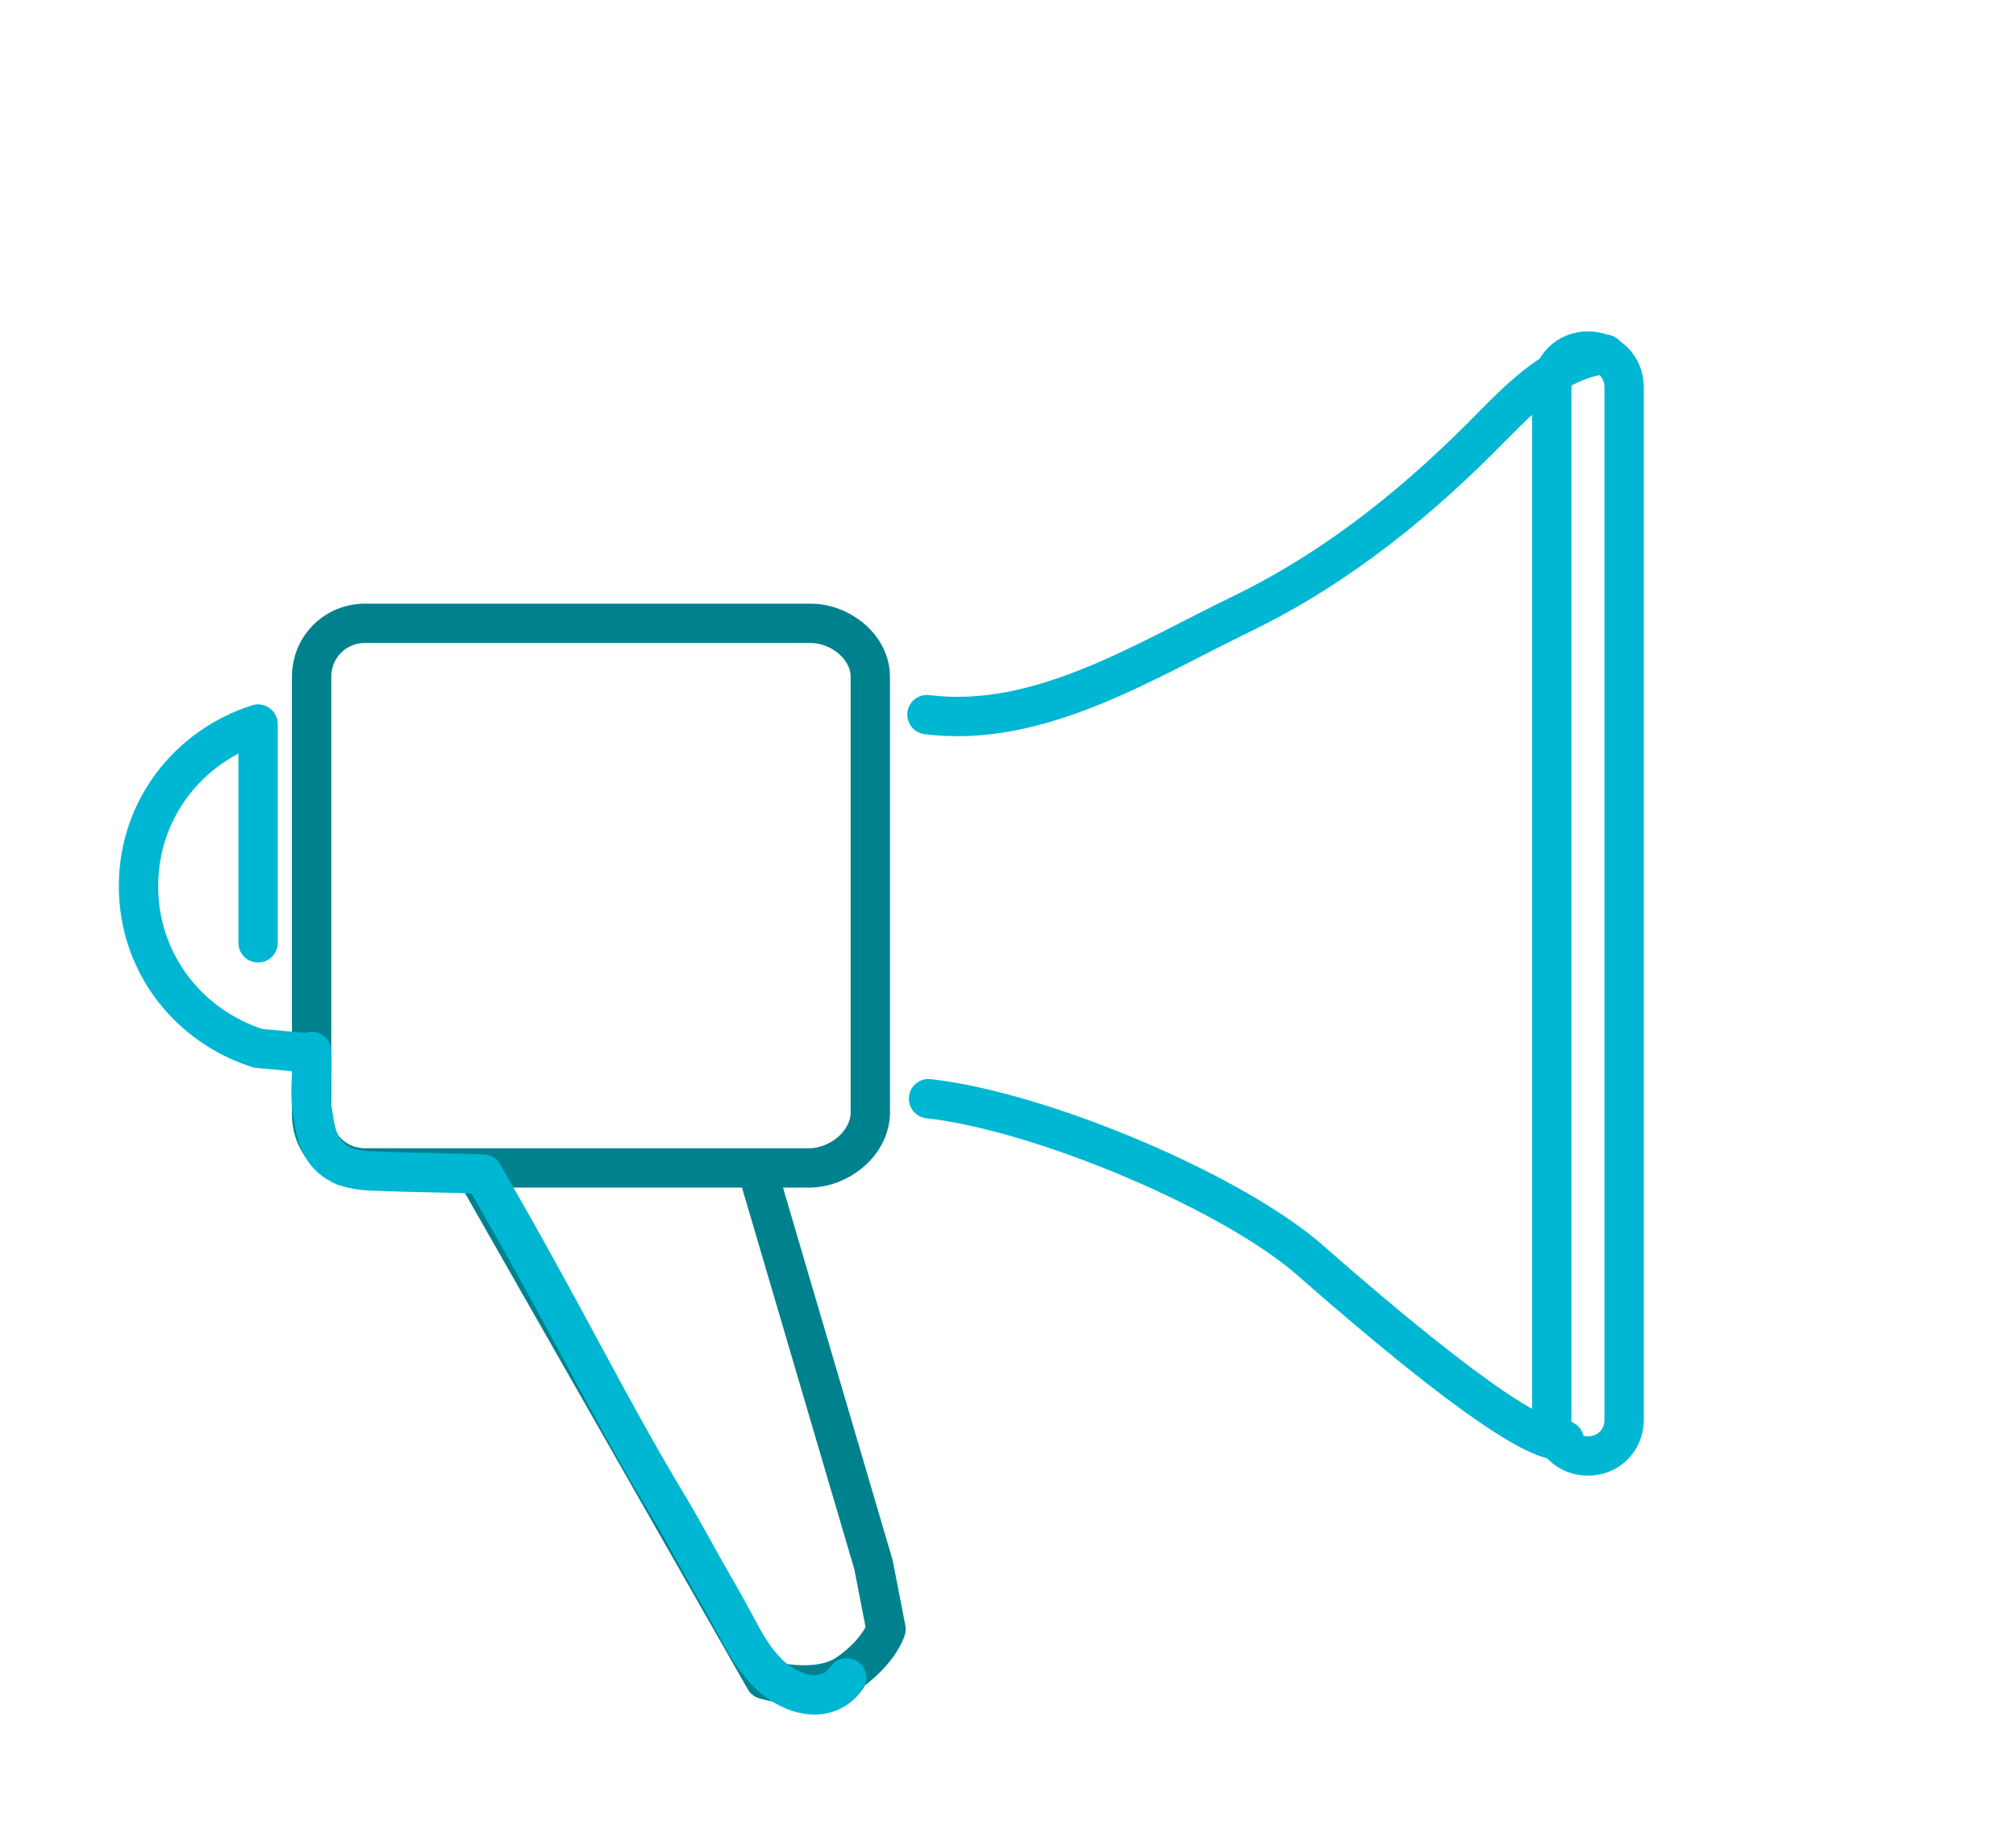 <svg xmlns="http://www.w3.org/2000/svg" width="128.1" height="116" viewBox="0 0 128.1 116"><path fill="none" stroke="#00B7D3" stroke-width="2.5" stroke-linecap="round" stroke-linejoin="round" stroke-miterlimit="10" d="M59 69.8c7.2.8 19.5 6 24.4 10.4 10.5 9.2 14.7 11.6 16 11.3M102 22.5c-3.1.4-5.2 2.6-7.2 4.6-4.5 4.6-9.7 8.9-15.9 11.9s-12.9 7.3-20 6.4"/><path fill="none" stroke="#00828E" stroke-width="2.5" stroke-linecap="round" stroke-linejoin="round" stroke-miterlimit="10" d="M51.4 74.2H23.2c-1.9 0-3.4-1.5-3.4-3.4V43c0-1.9 1.5-3.4 3.4-3.4h28.3c1.9 0 3.8 1.5 3.8 3.4v27.8c-.1 1.9-2 3.4-3.9 3.4z"/><path fill="none" stroke="#00B7D3" stroke-width="2.5" stroke-linecap="round" stroke-linejoin="round" stroke-miterlimit="10" d="M16.4 59.9V46c-4.4 1.4-7.6 5.4-7.6 10.3s3.2 8.9 7.6 10.3l3.2.3"/><path fill="none" stroke="#00828E" stroke-width="2.5" stroke-linecap="round" stroke-linejoin="round" stroke-miterlimit="10" d="M48.2 74.6l7.3 24.8.8 4.1s-.4 1.4-2.4 2.8-5.3.4-5.3.4L30.3 74.6"/><path fill="none" stroke="#00B7D3" stroke-width="2.5" stroke-linecap="round" stroke-linejoin="round" stroke-miterlimit="10" d="M98.6 24.6c0-1.3 1-2.3 2.3-2.3 1.3 0 2.3 1 2.3 2.3v65.6c0 1.3-1 2.3-2.3 2.3-1.3 0-2.3-1-2.3-2.3V24.6M19.8 66.8c.1 1.5-.2 2.6.1 4.1.2 1.5.6 2.6 2 3.2.6.2 1.3.3 2 .3 2.3.1 4.6.1 6.8.2 5.6 9.7 7.6 14.1 11.6 20.8 1.1 1.8 1.8 3.2 2.9 5.1 2 3.4 2.2 4.4 3.7 5.9 1.5 1.4 3.7 1.9 4.9.2"/></svg>